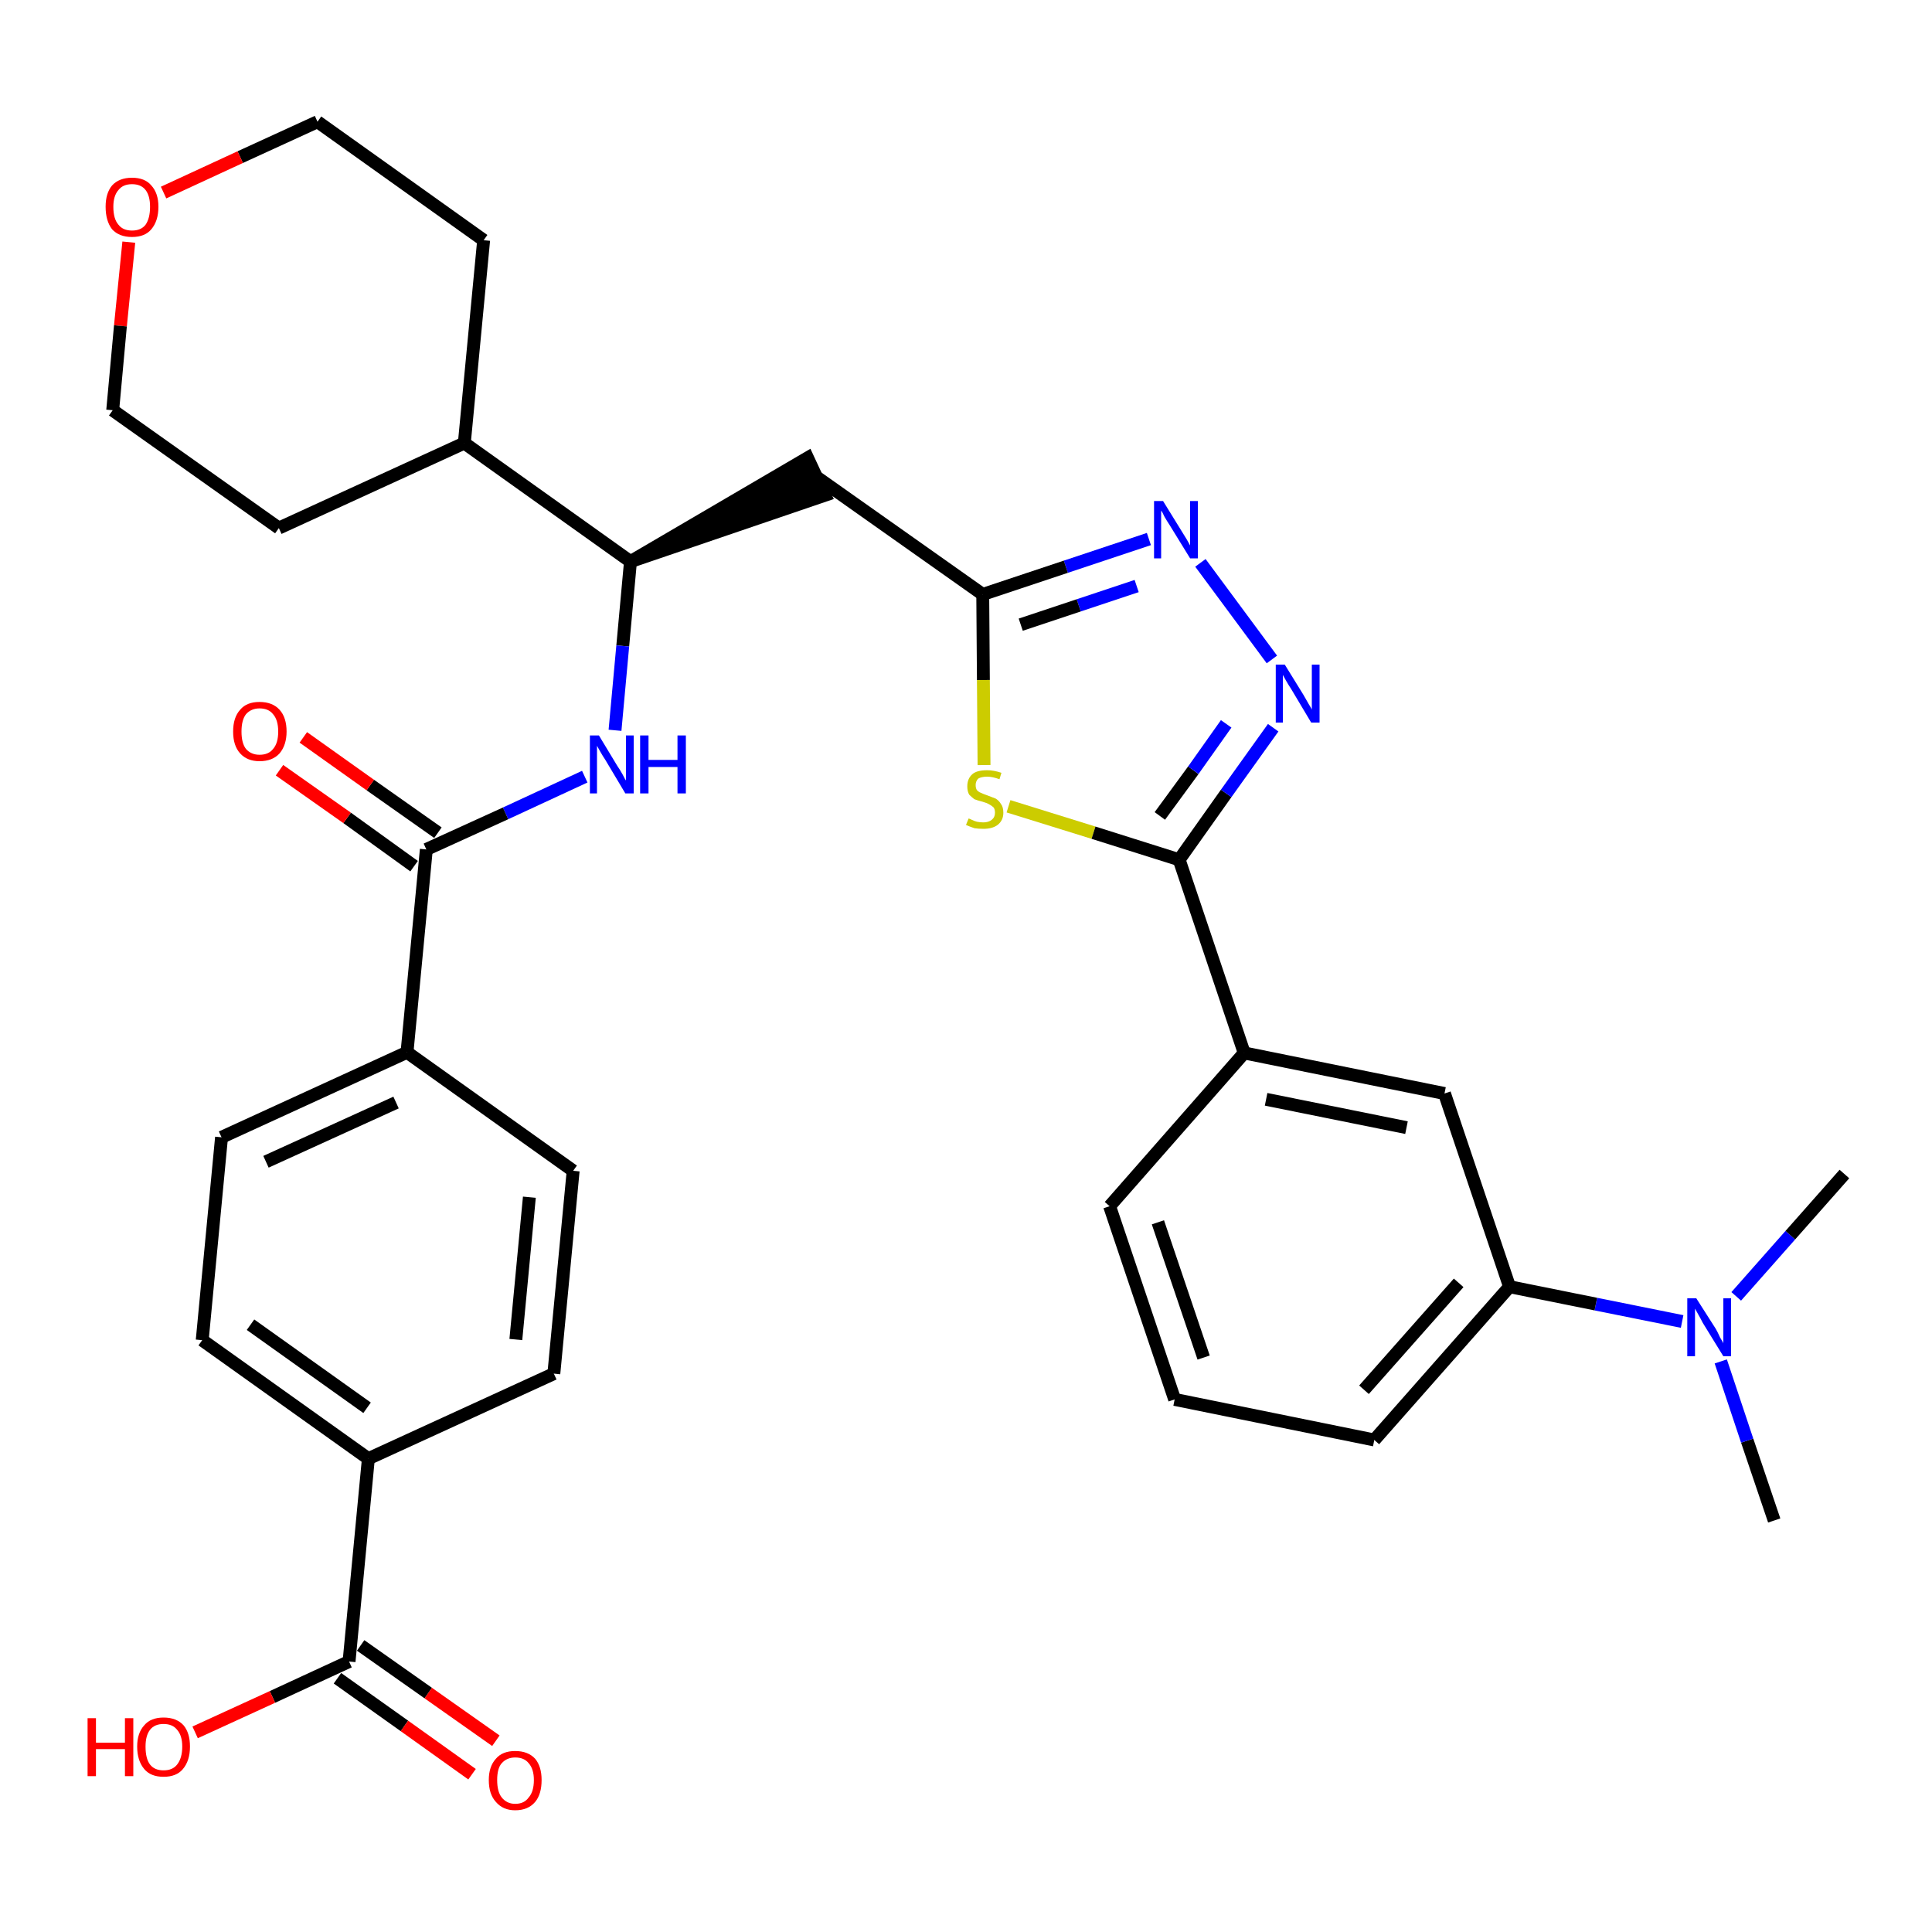 <?xml version='1.0' encoding='iso-8859-1'?>
<svg version='1.1' baseProfile='full'
              xmlns='http://www.w3.org/2000/svg'
                      xmlns:rdkit='http://www.rdkit.org/xml'
                      xmlns:xlink='http://www.w3.org/1999/xlink'
                  xml:space='preserve'
width='300px' height='300px' viewBox='0 0 300 300'>
<!-- END OF HEADER -->
<path class='bond-0 atom-0 atom-1' d='M 275.5,236.1 L 271.3,223.7' style='fill:none;fill-rule:evenodd;stroke:#000000;stroke-width:2.0px;stroke-linecap:butt;stroke-linejoin:miter;stroke-opacity:1' />
<path class='bond-0 atom-0 atom-1' d='M 271.3,223.7 L 267.2,211.4' style='fill:none;fill-rule:evenodd;stroke:#0000FF;stroke-width:2.0px;stroke-linecap:butt;stroke-linejoin:miter;stroke-opacity:1' />
<path class='bond-1 atom-1 atom-2' d='M 269.6,201.3 L 278.0,191.8' style='fill:none;fill-rule:evenodd;stroke:#0000FF;stroke-width:2.0px;stroke-linecap:butt;stroke-linejoin:miter;stroke-opacity:1' />
<path class='bond-1 atom-1 atom-2' d='M 278.0,191.8 L 286.4,182.3' style='fill:none;fill-rule:evenodd;stroke:#000000;stroke-width:2.0px;stroke-linecap:butt;stroke-linejoin:miter;stroke-opacity:1' />
<path class='bond-2 atom-1 atom-3' d='M 261.2,205.2 L 247.8,202.5' style='fill:none;fill-rule:evenodd;stroke:#0000FF;stroke-width:2.0px;stroke-linecap:butt;stroke-linejoin:miter;stroke-opacity:1' />
<path class='bond-2 atom-1 atom-3' d='M 247.8,202.5 L 234.4,199.8' style='fill:none;fill-rule:evenodd;stroke:#000000;stroke-width:2.0px;stroke-linecap:butt;stroke-linejoin:miter;stroke-opacity:1' />
<path class='bond-3 atom-3 atom-4' d='M 234.4,199.8 L 213.4,223.6' style='fill:none;fill-rule:evenodd;stroke:#000000;stroke-width:2.0px;stroke-linecap:butt;stroke-linejoin:miter;stroke-opacity:1' />
<path class='bond-3 atom-3 atom-4' d='M 226.5,199.2 L 211.8,215.8' style='fill:none;fill-rule:evenodd;stroke:#000000;stroke-width:2.0px;stroke-linecap:butt;stroke-linejoin:miter;stroke-opacity:1' />
<path class='bond-33 atom-33 atom-3' d='M 224.3,169.8 L 234.4,199.8' style='fill:none;fill-rule:evenodd;stroke:#000000;stroke-width:2.0px;stroke-linecap:butt;stroke-linejoin:miter;stroke-opacity:1' />
<path class='bond-4 atom-4 atom-5' d='M 213.4,223.6 L 182.4,217.3' style='fill:none;fill-rule:evenodd;stroke:#000000;stroke-width:2.0px;stroke-linecap:butt;stroke-linejoin:miter;stroke-opacity:1' />
<path class='bond-5 atom-5 atom-6' d='M 182.4,217.3 L 172.3,187.3' style='fill:none;fill-rule:evenodd;stroke:#000000;stroke-width:2.0px;stroke-linecap:butt;stroke-linejoin:miter;stroke-opacity:1' />
<path class='bond-5 atom-5 atom-6' d='M 186.9,210.8 L 179.8,189.8' style='fill:none;fill-rule:evenodd;stroke:#000000;stroke-width:2.0px;stroke-linecap:butt;stroke-linejoin:miter;stroke-opacity:1' />
<path class='bond-6 atom-6 atom-7' d='M 172.3,187.3 L 193.2,163.5' style='fill:none;fill-rule:evenodd;stroke:#000000;stroke-width:2.0px;stroke-linecap:butt;stroke-linejoin:miter;stroke-opacity:1' />
<path class='bond-7 atom-7 atom-8' d='M 193.2,163.5 L 183.1,133.5' style='fill:none;fill-rule:evenodd;stroke:#000000;stroke-width:2.0px;stroke-linecap:butt;stroke-linejoin:miter;stroke-opacity:1' />
<path class='bond-32 atom-7 atom-33' d='M 193.2,163.5 L 224.3,169.8' style='fill:none;fill-rule:evenodd;stroke:#000000;stroke-width:2.0px;stroke-linecap:butt;stroke-linejoin:miter;stroke-opacity:1' />
<path class='bond-32 atom-7 atom-33' d='M 196.6,170.7 L 218.4,175.1' style='fill:none;fill-rule:evenodd;stroke:#000000;stroke-width:2.0px;stroke-linecap:butt;stroke-linejoin:miter;stroke-opacity:1' />
<path class='bond-8 atom-8 atom-9' d='M 183.1,133.5 L 190.4,123.2' style='fill:none;fill-rule:evenodd;stroke:#000000;stroke-width:2.0px;stroke-linecap:butt;stroke-linejoin:miter;stroke-opacity:1' />
<path class='bond-8 atom-8 atom-9' d='M 190.4,123.2 L 197.7,113.0' style='fill:none;fill-rule:evenodd;stroke:#0000FF;stroke-width:2.0px;stroke-linecap:butt;stroke-linejoin:miter;stroke-opacity:1' />
<path class='bond-8 atom-8 atom-9' d='M 180.1,126.7 L 185.3,119.6' style='fill:none;fill-rule:evenodd;stroke:#000000;stroke-width:2.0px;stroke-linecap:butt;stroke-linejoin:miter;stroke-opacity:1' />
<path class='bond-8 atom-8 atom-9' d='M 185.3,119.6 L 190.4,112.4' style='fill:none;fill-rule:evenodd;stroke:#0000FF;stroke-width:2.0px;stroke-linecap:butt;stroke-linejoin:miter;stroke-opacity:1' />
<path class='bond-34 atom-32 atom-8' d='M 156.6,125.2 L 169.8,129.3' style='fill:none;fill-rule:evenodd;stroke:#CCCC00;stroke-width:2.0px;stroke-linecap:butt;stroke-linejoin:miter;stroke-opacity:1' />
<path class='bond-34 atom-32 atom-8' d='M 169.8,129.3 L 183.1,133.5' style='fill:none;fill-rule:evenodd;stroke:#000000;stroke-width:2.0px;stroke-linecap:butt;stroke-linejoin:miter;stroke-opacity:1' />
<path class='bond-9 atom-9 atom-10' d='M 197.5,102.4 L 186.4,87.4' style='fill:none;fill-rule:evenodd;stroke:#0000FF;stroke-width:2.0px;stroke-linecap:butt;stroke-linejoin:miter;stroke-opacity:1' />
<path class='bond-10 atom-10 atom-11' d='M 178.4,83.7 L 165.5,88.0' style='fill:none;fill-rule:evenodd;stroke:#0000FF;stroke-width:2.0px;stroke-linecap:butt;stroke-linejoin:miter;stroke-opacity:1' />
<path class='bond-10 atom-10 atom-11' d='M 165.5,88.0 L 152.6,92.3' style='fill:none;fill-rule:evenodd;stroke:#000000;stroke-width:2.0px;stroke-linecap:butt;stroke-linejoin:miter;stroke-opacity:1' />
<path class='bond-10 atom-10 atom-11' d='M 176.5,91.0 L 167.5,94.0' style='fill:none;fill-rule:evenodd;stroke:#0000FF;stroke-width:2.0px;stroke-linecap:butt;stroke-linejoin:miter;stroke-opacity:1' />
<path class='bond-10 atom-10 atom-11' d='M 167.5,94.0 L 158.5,97.0' style='fill:none;fill-rule:evenodd;stroke:#000000;stroke-width:2.0px;stroke-linecap:butt;stroke-linejoin:miter;stroke-opacity:1' />
<path class='bond-11 atom-11 atom-12' d='M 152.6,92.3 L 126.7,74.0' style='fill:none;fill-rule:evenodd;stroke:#000000;stroke-width:2.0px;stroke-linecap:butt;stroke-linejoin:miter;stroke-opacity:1' />
<path class='bond-31 atom-11 atom-32' d='M 152.6,92.3 L 152.7,105.6' style='fill:none;fill-rule:evenodd;stroke:#000000;stroke-width:2.0px;stroke-linecap:butt;stroke-linejoin:miter;stroke-opacity:1' />
<path class='bond-31 atom-11 atom-32' d='M 152.7,105.6 L 152.8,118.8' style='fill:none;fill-rule:evenodd;stroke:#CCCC00;stroke-width:2.0px;stroke-linecap:butt;stroke-linejoin:miter;stroke-opacity:1' />
<path class='bond-12 atom-13 atom-12' d='M 97.9,87.2 L 128.1,76.9 L 125.4,71.1 Z' style='fill:#000000;fill-rule:evenodd;fill-opacity:1;stroke:#000000;stroke-width:2.0px;stroke-linecap:butt;stroke-linejoin:miter;stroke-opacity:1;' />
<path class='bond-13 atom-13 atom-14' d='M 97.9,87.2 L 96.7,100.3' style='fill:none;fill-rule:evenodd;stroke:#000000;stroke-width:2.0px;stroke-linecap:butt;stroke-linejoin:miter;stroke-opacity:1' />
<path class='bond-13 atom-13 atom-14' d='M 96.7,100.3 L 95.5,113.4' style='fill:none;fill-rule:evenodd;stroke:#0000FF;stroke-width:2.0px;stroke-linecap:butt;stroke-linejoin:miter;stroke-opacity:1' />
<path class='bond-25 atom-13 atom-26' d='M 97.9,87.2 L 72.1,68.8' style='fill:none;fill-rule:evenodd;stroke:#000000;stroke-width:2.0px;stroke-linecap:butt;stroke-linejoin:miter;stroke-opacity:1' />
<path class='bond-14 atom-14 atom-15' d='M 90.8,120.6 L 78.5,126.3' style='fill:none;fill-rule:evenodd;stroke:#0000FF;stroke-width:2.0px;stroke-linecap:butt;stroke-linejoin:miter;stroke-opacity:1' />
<path class='bond-14 atom-14 atom-15' d='M 78.5,126.3 L 66.2,131.9' style='fill:none;fill-rule:evenodd;stroke:#000000;stroke-width:2.0px;stroke-linecap:butt;stroke-linejoin:miter;stroke-opacity:1' />
<path class='bond-15 atom-15 atom-16' d='M 68.0,129.3 L 57.5,121.9' style='fill:none;fill-rule:evenodd;stroke:#000000;stroke-width:2.0px;stroke-linecap:butt;stroke-linejoin:miter;stroke-opacity:1' />
<path class='bond-15 atom-15 atom-16' d='M 57.5,121.9 L 47.1,114.5' style='fill:none;fill-rule:evenodd;stroke:#FF0000;stroke-width:2.0px;stroke-linecap:butt;stroke-linejoin:miter;stroke-opacity:1' />
<path class='bond-15 atom-15 atom-16' d='M 64.3,134.5 L 53.9,127.0' style='fill:none;fill-rule:evenodd;stroke:#000000;stroke-width:2.0px;stroke-linecap:butt;stroke-linejoin:miter;stroke-opacity:1' />
<path class='bond-15 atom-15 atom-16' d='M 53.9,127.0 L 43.4,119.6' style='fill:none;fill-rule:evenodd;stroke:#FF0000;stroke-width:2.0px;stroke-linecap:butt;stroke-linejoin:miter;stroke-opacity:1' />
<path class='bond-16 atom-15 atom-17' d='M 66.2,131.9 L 63.2,163.4' style='fill:none;fill-rule:evenodd;stroke:#000000;stroke-width:2.0px;stroke-linecap:butt;stroke-linejoin:miter;stroke-opacity:1' />
<path class='bond-17 atom-17 atom-18' d='M 63.2,163.4 L 34.4,176.6' style='fill:none;fill-rule:evenodd;stroke:#000000;stroke-width:2.0px;stroke-linecap:butt;stroke-linejoin:miter;stroke-opacity:1' />
<path class='bond-17 atom-17 atom-18' d='M 61.5,171.2 L 41.3,180.4' style='fill:none;fill-rule:evenodd;stroke:#000000;stroke-width:2.0px;stroke-linecap:butt;stroke-linejoin:miter;stroke-opacity:1' />
<path class='bond-35 atom-25 atom-17' d='M 89.0,181.8 L 63.2,163.4' style='fill:none;fill-rule:evenodd;stroke:#000000;stroke-width:2.0px;stroke-linecap:butt;stroke-linejoin:miter;stroke-opacity:1' />
<path class='bond-18 atom-18 atom-19' d='M 34.4,176.6 L 31.4,208.1' style='fill:none;fill-rule:evenodd;stroke:#000000;stroke-width:2.0px;stroke-linecap:butt;stroke-linejoin:miter;stroke-opacity:1' />
<path class='bond-19 atom-19 atom-20' d='M 31.4,208.1 L 57.2,226.5' style='fill:none;fill-rule:evenodd;stroke:#000000;stroke-width:2.0px;stroke-linecap:butt;stroke-linejoin:miter;stroke-opacity:1' />
<path class='bond-19 atom-19 atom-20' d='M 38.9,205.7 L 57.0,218.6' style='fill:none;fill-rule:evenodd;stroke:#000000;stroke-width:2.0px;stroke-linecap:butt;stroke-linejoin:miter;stroke-opacity:1' />
<path class='bond-20 atom-20 atom-21' d='M 57.2,226.5 L 54.2,258.0' style='fill:none;fill-rule:evenodd;stroke:#000000;stroke-width:2.0px;stroke-linecap:butt;stroke-linejoin:miter;stroke-opacity:1' />
<path class='bond-23 atom-20 atom-24' d='M 57.2,226.5 L 86.0,213.3' style='fill:none;fill-rule:evenodd;stroke:#000000;stroke-width:2.0px;stroke-linecap:butt;stroke-linejoin:miter;stroke-opacity:1' />
<path class='bond-21 atom-21 atom-22' d='M 52.4,260.6 L 62.8,268.0' style='fill:none;fill-rule:evenodd;stroke:#000000;stroke-width:2.0px;stroke-linecap:butt;stroke-linejoin:miter;stroke-opacity:1' />
<path class='bond-21 atom-21 atom-22' d='M 62.8,268.0 L 73.3,275.5' style='fill:none;fill-rule:evenodd;stroke:#FF0000;stroke-width:2.0px;stroke-linecap:butt;stroke-linejoin:miter;stroke-opacity:1' />
<path class='bond-21 atom-21 atom-22' d='M 56.0,255.5 L 66.5,262.9' style='fill:none;fill-rule:evenodd;stroke:#000000;stroke-width:2.0px;stroke-linecap:butt;stroke-linejoin:miter;stroke-opacity:1' />
<path class='bond-21 atom-21 atom-22' d='M 66.5,262.9 L 77.0,270.3' style='fill:none;fill-rule:evenodd;stroke:#FF0000;stroke-width:2.0px;stroke-linecap:butt;stroke-linejoin:miter;stroke-opacity:1' />
<path class='bond-22 atom-21 atom-23' d='M 54.2,258.0 L 42.3,263.5' style='fill:none;fill-rule:evenodd;stroke:#000000;stroke-width:2.0px;stroke-linecap:butt;stroke-linejoin:miter;stroke-opacity:1' />
<path class='bond-22 atom-21 atom-23' d='M 42.3,263.5 L 30.3,269.0' style='fill:none;fill-rule:evenodd;stroke:#FF0000;stroke-width:2.0px;stroke-linecap:butt;stroke-linejoin:miter;stroke-opacity:1' />
<path class='bond-24 atom-24 atom-25' d='M 86.0,213.3 L 89.0,181.8' style='fill:none;fill-rule:evenodd;stroke:#000000;stroke-width:2.0px;stroke-linecap:butt;stroke-linejoin:miter;stroke-opacity:1' />
<path class='bond-24 atom-24 atom-25' d='M 80.1,208.0 L 82.2,185.9' style='fill:none;fill-rule:evenodd;stroke:#000000;stroke-width:2.0px;stroke-linecap:butt;stroke-linejoin:miter;stroke-opacity:1' />
<path class='bond-26 atom-26 atom-27' d='M 72.1,68.8 L 75.1,37.3' style='fill:none;fill-rule:evenodd;stroke:#000000;stroke-width:2.0px;stroke-linecap:butt;stroke-linejoin:miter;stroke-opacity:1' />
<path class='bond-36 atom-31 atom-26' d='M 43.3,82.0 L 72.1,68.8' style='fill:none;fill-rule:evenodd;stroke:#000000;stroke-width:2.0px;stroke-linecap:butt;stroke-linejoin:miter;stroke-opacity:1' />
<path class='bond-27 atom-27 atom-28' d='M 75.1,37.3 L 49.3,18.9' style='fill:none;fill-rule:evenodd;stroke:#000000;stroke-width:2.0px;stroke-linecap:butt;stroke-linejoin:miter;stroke-opacity:1' />
<path class='bond-28 atom-28 atom-29' d='M 49.3,18.9 L 37.3,24.4' style='fill:none;fill-rule:evenodd;stroke:#000000;stroke-width:2.0px;stroke-linecap:butt;stroke-linejoin:miter;stroke-opacity:1' />
<path class='bond-28 atom-28 atom-29' d='M 37.3,24.4 L 25.4,29.9' style='fill:none;fill-rule:evenodd;stroke:#FF0000;stroke-width:2.0px;stroke-linecap:butt;stroke-linejoin:miter;stroke-opacity:1' />
<path class='bond-29 atom-29 atom-30' d='M 20.0,37.6 L 18.7,50.6' style='fill:none;fill-rule:evenodd;stroke:#FF0000;stroke-width:2.0px;stroke-linecap:butt;stroke-linejoin:miter;stroke-opacity:1' />
<path class='bond-29 atom-29 atom-30' d='M 18.7,50.6 L 17.5,63.7' style='fill:none;fill-rule:evenodd;stroke:#000000;stroke-width:2.0px;stroke-linecap:butt;stroke-linejoin:miter;stroke-opacity:1' />
<path class='bond-30 atom-30 atom-31' d='M 17.5,63.7 L 43.3,82.0' style='fill:none;fill-rule:evenodd;stroke:#000000;stroke-width:2.0px;stroke-linecap:butt;stroke-linejoin:miter;stroke-opacity:1' />
<path  class='atom-1' d='M 263.4 201.6
L 266.4 206.3
Q 266.7 206.8, 267.1 207.7
Q 267.6 208.5, 267.6 208.6
L 267.6 201.6
L 268.8 201.6
L 268.8 210.6
L 267.6 210.6
L 264.4 205.4
Q 264.1 204.8, 263.7 204.1
Q 263.3 203.4, 263.2 203.2
L 263.2 210.6
L 262.0 210.6
L 262.0 201.6
L 263.4 201.6
' fill='#0000FF'/>
<path  class='atom-9' d='M 199.5 103.2
L 202.4 107.9
Q 202.7 108.4, 203.2 109.3
Q 203.7 110.1, 203.7 110.2
L 203.7 103.2
L 204.9 103.2
L 204.9 112.2
L 203.6 112.2
L 200.5 107.0
Q 200.1 106.4, 199.7 105.7
Q 199.3 105.0, 199.2 104.8
L 199.2 112.2
L 198.1 112.2
L 198.1 103.2
L 199.5 103.2
' fill='#0000FF'/>
<path  class='atom-10' d='M 180.6 77.8
L 183.5 82.5
Q 183.8 83.0, 184.3 83.8
Q 184.8 84.7, 184.8 84.7
L 184.8 77.8
L 186.0 77.8
L 186.0 86.7
L 184.8 86.7
L 181.6 81.5
Q 181.2 80.9, 180.8 80.2
Q 180.5 79.5, 180.3 79.3
L 180.3 86.7
L 179.2 86.7
L 179.2 77.8
L 180.6 77.8
' fill='#0000FF'/>
<path  class='atom-14' d='M 93.0 114.2
L 95.9 119.0
Q 96.2 119.4, 96.7 120.3
Q 97.1 121.1, 97.2 121.2
L 97.2 114.2
L 98.4 114.2
L 98.4 123.2
L 97.1 123.2
L 94.0 118.0
Q 93.6 117.4, 93.2 116.7
Q 92.8 116.0, 92.7 115.8
L 92.7 123.2
L 91.6 123.2
L 91.6 114.2
L 93.0 114.2
' fill='#0000FF'/>
<path  class='atom-14' d='M 99.4 114.2
L 100.7 114.2
L 100.7 118.0
L 105.2 118.0
L 105.2 114.2
L 106.5 114.2
L 106.5 123.2
L 105.2 123.2
L 105.2 119.1
L 100.7 119.1
L 100.7 123.2
L 99.4 123.2
L 99.4 114.2
' fill='#0000FF'/>
<path  class='atom-16' d='M 36.2 113.6
Q 36.2 111.4, 37.3 110.2
Q 38.3 109.0, 40.3 109.0
Q 42.3 109.0, 43.4 110.2
Q 44.5 111.4, 44.5 113.6
Q 44.5 115.7, 43.4 117.0
Q 42.3 118.2, 40.3 118.2
Q 38.4 118.2, 37.3 117.0
Q 36.2 115.8, 36.2 113.6
M 40.3 117.2
Q 41.7 117.2, 42.4 116.3
Q 43.2 115.4, 43.2 113.6
Q 43.2 111.8, 42.4 110.9
Q 41.7 110.0, 40.3 110.0
Q 39.0 110.0, 38.2 110.9
Q 37.5 111.8, 37.5 113.6
Q 37.5 115.4, 38.2 116.3
Q 39.0 117.2, 40.3 117.2
' fill='#FF0000'/>
<path  class='atom-22' d='M 75.9 276.4
Q 75.9 274.3, 77.0 273.1
Q 78.0 271.9, 80.0 271.9
Q 82.0 271.9, 83.1 273.1
Q 84.1 274.3, 84.1 276.4
Q 84.1 278.6, 83.1 279.8
Q 82.0 281.1, 80.0 281.1
Q 78.1 281.1, 77.0 279.8
Q 75.9 278.6, 75.9 276.4
M 80.0 280.1
Q 81.4 280.1, 82.1 279.1
Q 82.9 278.2, 82.9 276.4
Q 82.9 274.7, 82.1 273.8
Q 81.4 272.9, 80.0 272.9
Q 78.7 272.9, 77.9 273.8
Q 77.2 274.6, 77.2 276.4
Q 77.2 278.2, 77.9 279.1
Q 78.7 280.1, 80.0 280.1
' fill='#FF0000'/>
<path  class='atom-23' d='M 13.6 266.8
L 14.9 266.8
L 14.9 270.6
L 19.4 270.6
L 19.4 266.8
L 20.7 266.8
L 20.7 275.8
L 19.4 275.8
L 19.4 271.6
L 14.9 271.6
L 14.9 275.8
L 13.6 275.8
L 13.6 266.8
' fill='#FF0000'/>
<path  class='atom-23' d='M 21.3 271.2
Q 21.3 269.1, 22.4 267.9
Q 23.4 266.7, 25.4 266.7
Q 27.4 266.7, 28.5 267.9
Q 29.5 269.1, 29.5 271.2
Q 29.5 273.4, 28.4 274.7
Q 27.4 275.9, 25.4 275.9
Q 23.4 275.9, 22.4 274.7
Q 21.3 273.4, 21.3 271.2
M 25.4 274.9
Q 26.8 274.9, 27.5 274.0
Q 28.3 273.0, 28.3 271.2
Q 28.3 269.5, 27.5 268.6
Q 26.8 267.7, 25.4 267.7
Q 24.0 267.7, 23.3 268.6
Q 22.6 269.5, 22.6 271.2
Q 22.6 273.1, 23.3 274.0
Q 24.0 274.9, 25.4 274.9
' fill='#FF0000'/>
<path  class='atom-29' d='M 16.4 32.1
Q 16.4 30.0, 17.4 28.8
Q 18.5 27.6, 20.5 27.6
Q 22.5 27.6, 23.5 28.8
Q 24.6 30.0, 24.6 32.1
Q 24.6 34.3, 23.5 35.6
Q 22.5 36.8, 20.5 36.8
Q 18.5 36.8, 17.4 35.6
Q 16.4 34.3, 16.4 32.1
M 20.5 35.8
Q 21.9 35.8, 22.6 34.9
Q 23.3 33.9, 23.3 32.1
Q 23.3 30.4, 22.6 29.5
Q 21.9 28.6, 20.5 28.6
Q 19.1 28.6, 18.4 29.5
Q 17.6 30.4, 17.6 32.1
Q 17.6 34.0, 18.4 34.9
Q 19.1 35.8, 20.5 35.8
' fill='#FF0000'/>
<path  class='atom-32' d='M 150.4 127.1
Q 150.5 127.1, 150.9 127.3
Q 151.3 127.5, 151.7 127.6
Q 152.2 127.7, 152.7 127.7
Q 153.5 127.7, 154.0 127.3
Q 154.5 126.9, 154.5 126.2
Q 154.5 125.7, 154.3 125.4
Q 154.0 125.1, 153.6 124.9
Q 153.3 124.7, 152.6 124.5
Q 151.8 124.3, 151.3 124.1
Q 150.9 123.8, 150.5 123.4
Q 150.2 122.9, 150.2 122.1
Q 150.2 120.9, 151.0 120.2
Q 151.7 119.6, 153.3 119.6
Q 154.3 119.6, 155.5 120.0
L 155.2 121.0
Q 154.1 120.6, 153.3 120.6
Q 152.4 120.6, 151.9 120.9
Q 151.5 121.3, 151.5 121.9
Q 151.5 122.4, 151.7 122.7
Q 152.0 123.0, 152.3 123.1
Q 152.7 123.3, 153.3 123.5
Q 154.1 123.8, 154.6 124.0
Q 155.1 124.3, 155.4 124.8
Q 155.8 125.3, 155.8 126.2
Q 155.8 127.4, 154.9 128.1
Q 154.1 128.7, 152.7 128.7
Q 151.9 128.7, 151.3 128.6
Q 150.7 128.4, 150.0 128.1
L 150.4 127.1
' fill='#CCCC00'/>
</svg>
